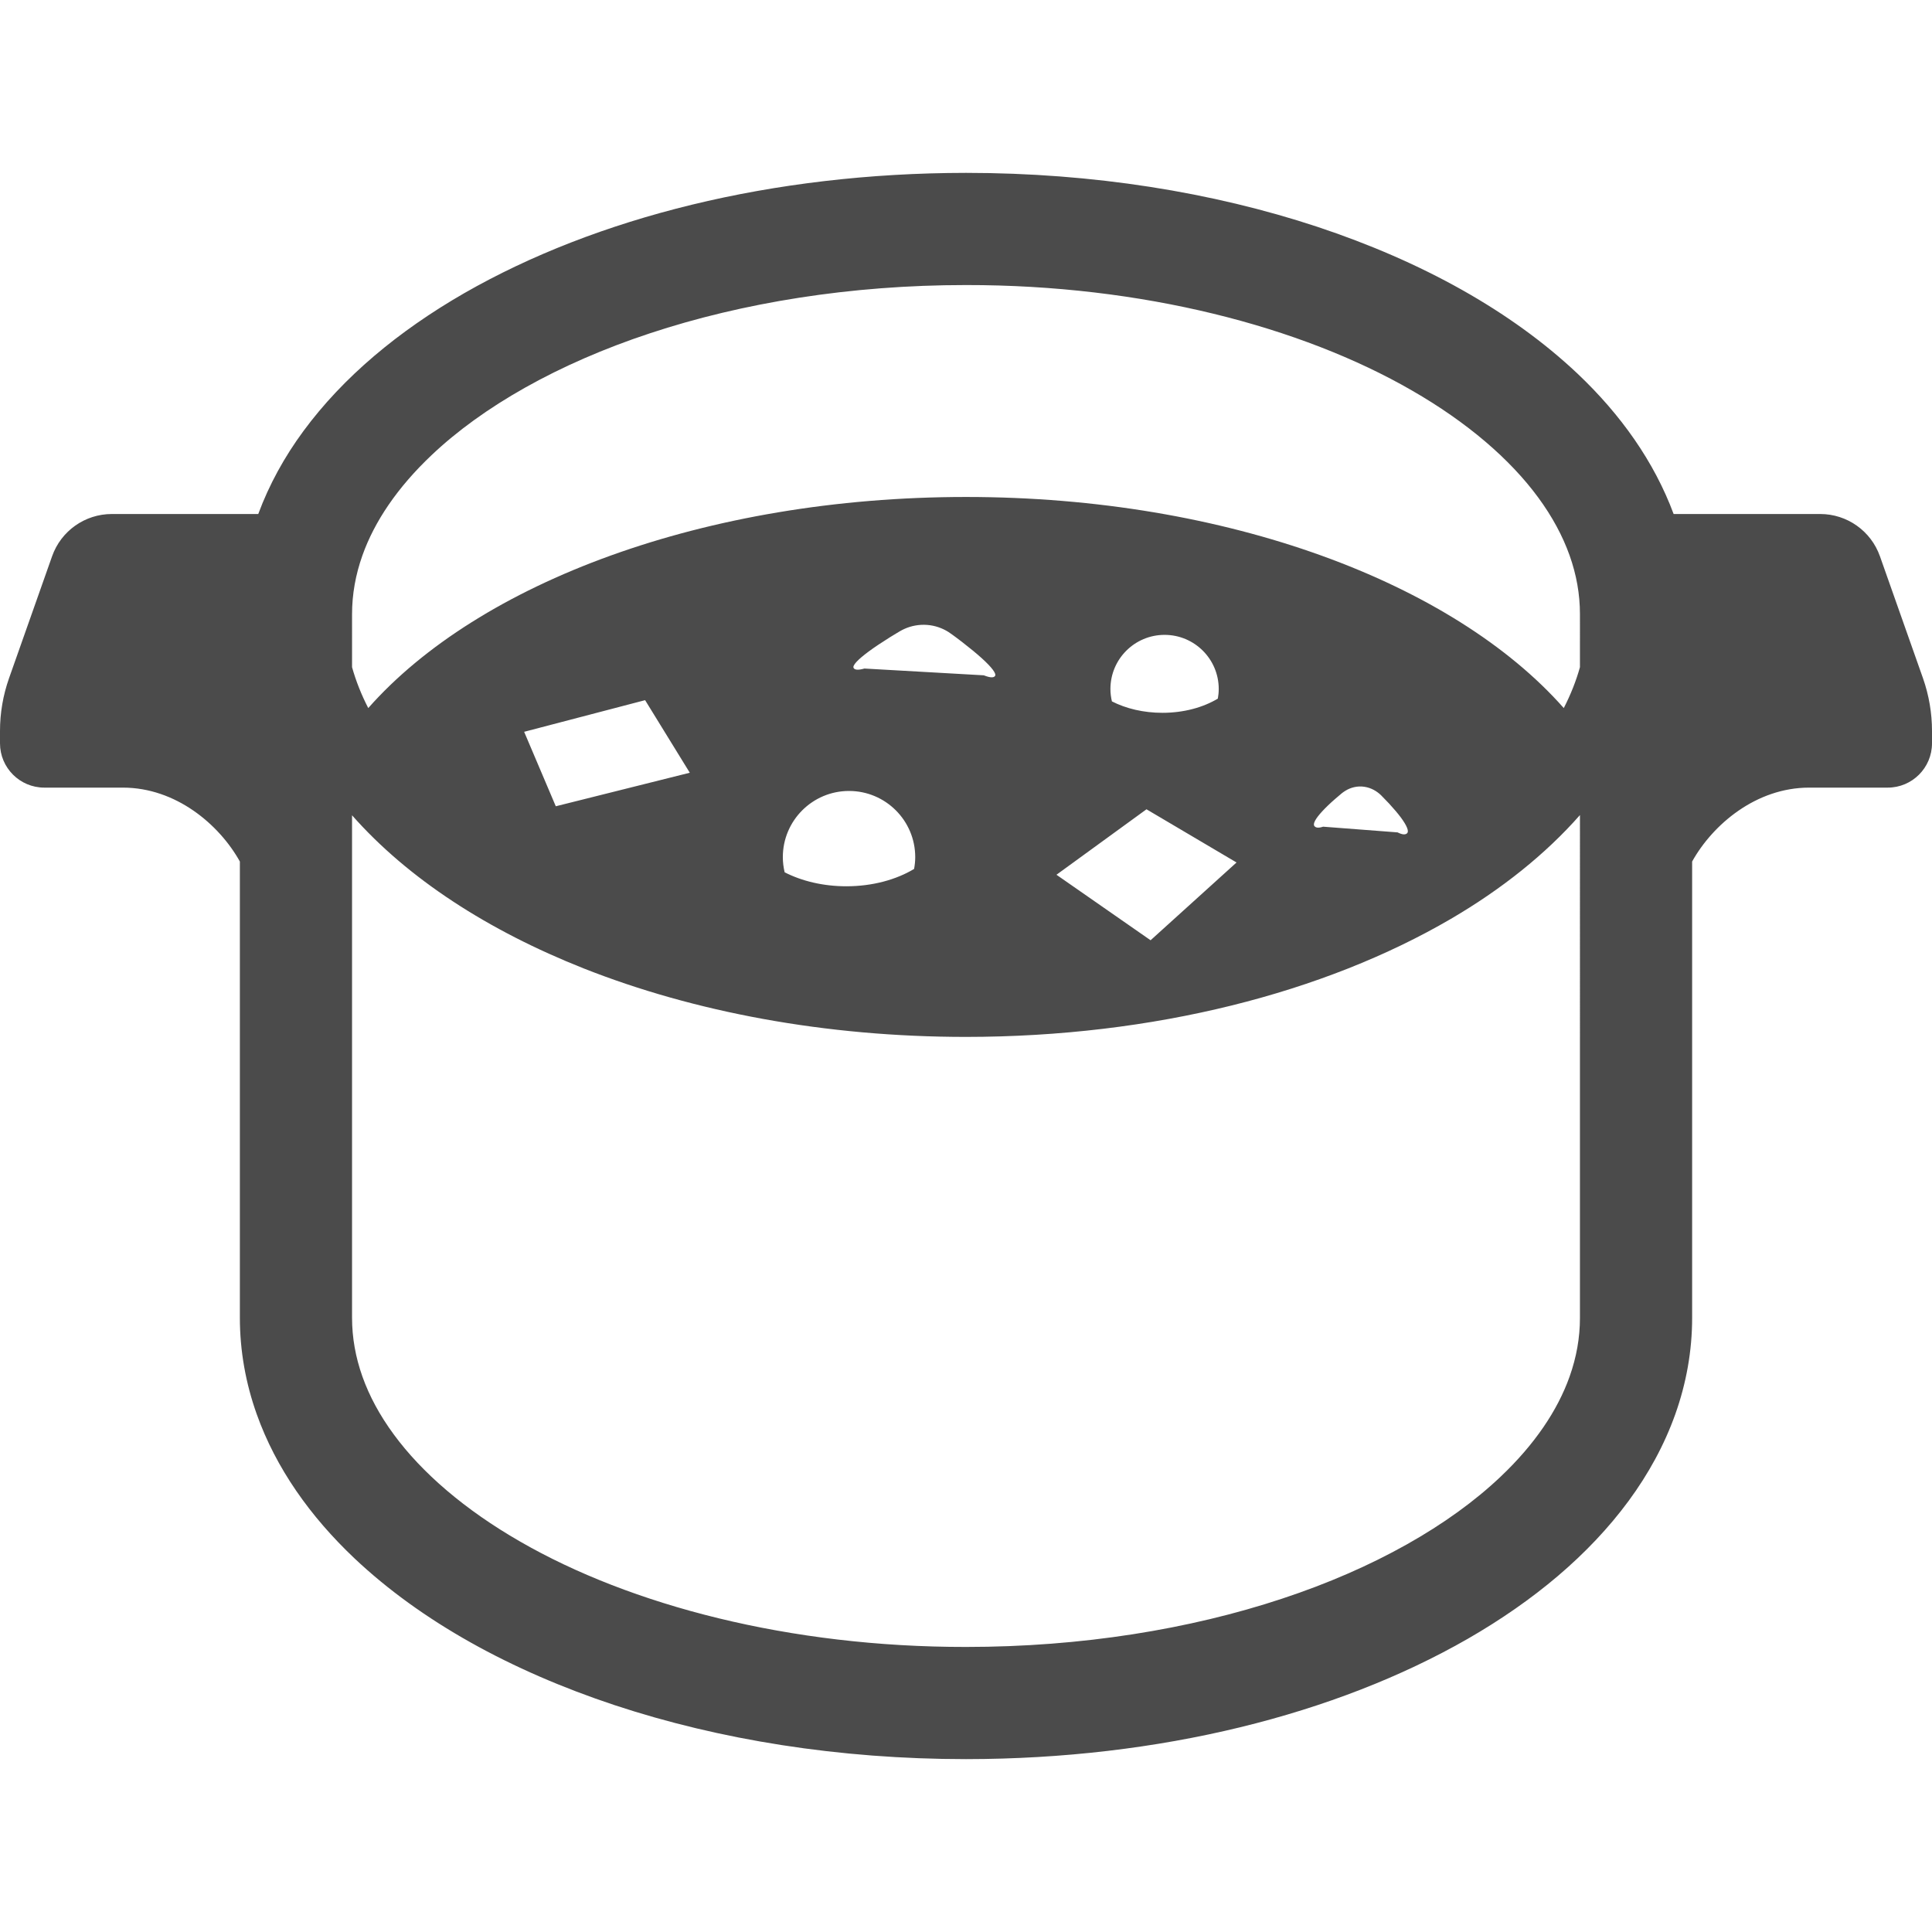 <!--?xml version="1.0" encoding="utf-8"?-->
<!-- Generator: Adobe Illustrator 18.1.1, SVG Export Plug-In . SVG Version: 6.00 Build 0)  -->

<svg version="1.1" id="_x32_" xmlns="http://www.w3.org/2000/svg" xmlns:xlink="http://www.w3.org/1999/xlink" x="0px" y="0px" viewBox="0 0 512 512" style="width: 256px; height: 256px; opacity: 1;" xml:space="preserve">
<style type="text/css">
	.st0{fill:#4B4B4B;}
</style>
<g>
	<path class="st0" d="M509.618,179.753l-11.416-32.342c-2.374-6.706-8.71-11.192-15.824-11.192H443.53
		c-5.157-13.874-14.006-26.346-25.452-37.184c-17.643-16.656-41.36-29.776-69.024-38.948c-27.671-9.142-59.359-14.268-93.05-14.275
		c-51.358,0.038-98.006,11.831-132.97,31.879c-17.474,10.06-32.081,22.238-42.617,36.536c-5.049,6.852-9.096,14.213-11.978,21.991
		h-38.81c-7.115,0-13.458,4.486-15.824,11.192L2.389,179.753C0.809,184.239,0,188.964,0,193.72v3.26
		c0,6.49,5.257,11.747,11.747,11.747c0,0,13.412,0,20.812,0c14.013,0,25.505,9.712,31.009,19.586V349.22
		c0,8.802,1.564,17.413,4.47,25.56c5.087,14.29,14.152,27.078,25.884,38.185c17.644,16.65,41.36,29.775,69.024,38.941
		c27.68,9.149,59.359,14.275,93.058,14.282c51.35-0.038,98.006-11.831,132.969-31.887c17.466-10.051,32.081-22.23,42.618-36.528
		c5.257-7.145,9.473-14.838,12.379-22.993c2.898-8.147,4.47-16.757,4.462-25.56V228.313c5.504-9.874,16.997-19.586,31.017-19.586
		c7.4,0,20.812,0,20.812,0c6.49,0,11.739-5.257,11.739-11.747v-3.26C512,188.964,511.19,184.239,509.618,179.753z M418.702,349.22
		c0,5.303-0.917,10.445-2.744,15.593c-3.191,8.98-9.28,18.013-18.314,26.554c-13.497,12.818-33.53,24.272-57.925,32.311
		c-24.38,8.07-53.054,12.78-83.716,12.78c-46.718,0.046-88.85-11.022-118.156-27.925c-14.66-8.417-26.052-18.246-33.484-28.381
		c-3.73-5.064-6.489-10.198-8.317-15.339c-1.826-5.148-2.743-10.29-2.751-15.593V216.057c14.846,16.834,36.073,30.554,61.44,40.606
		c29.167,11.515,63.922,18.12,101.267,18.128c49.785-0.031,94.969-11.716,128.468-31.263c13.497-7.893,25.074-17.127,34.231-27.525
		V349.22z M138.904,193.936l32.057-8.386l11.839,19.231l-35.51,8.888L138.904,193.936z M242.546,227.157
		c0,1.063-0.116,2.104-0.301,3.122c-4.732,2.844-11.022,4.594-17.944,4.594c-6.175,0-11.839-1.388-16.364-3.707
		c-0.301-1.288-0.478-2.628-0.478-4.008c0-9.69,7.854-17.544,17.543-17.544C234.692,209.614,242.546,217.468,242.546,227.157z
		 M226.212,177.009c-0.354-0.632,1.033-2.158,4.001-4.355c1.48-1.095,3.361-2.351,5.611-3.762l1.758-1.071l0.932-0.555
		c0.393-0.216,0.81-0.455,1.242-0.632c1.734-0.778,3.785-1.179,5.92-1.025c2.135,0.154,4.092,0.871,5.696,1.889
		c1.504,1.017,2.444,1.78,3.561,2.612c2.096,1.619,3.838,3.06,5.211,4.294c2.736,2.481,3.961,4.131,3.553,4.732
		c-0.332,0.478-1.187,0.539-2.984-0.17l-31.633-1.796C227.299,177.672,226.49,177.51,226.212,177.009z M303.831,214.469
		l23.864,14.098l-22.778,20.611l-24.942-17.358L303.831,214.469z M294.274,182.59c0-7.924,6.428-14.344,14.352-14.344
		c7.924,0,14.352,6.421,14.352,14.344c0,0.871-0.092,1.726-0.239,2.551c-3.877,2.328-9.026,3.762-14.683,3.762
		c-5.056,0-9.689-1.14-13.389-3.029C294.42,184.809,294.274,183.723,294.274,182.59z M348.322,218.902
		c-0.44-0.586,0.285-1.95,2.096-3.908c0.901-0.98,2.074-2.112,3.515-3.361l1.126-0.956l0.593-0.501
		c0.285-0.208,0.594-0.446,0.932-0.64c1.31-0.817,3.13-1.325,4.988-1.032c1.865,0.277,3.36,1.218,4.416,2.235
		c0.802,0.802,1.488,1.519,2.143,2.22c1.295,1.404,2.344,2.652,3.138,3.715c1.58,2.151,2.15,3.584,1.657,4.116
		c-0.416,0.44-1.179,0.486-2.559-0.201l-19.724-1.51C349.346,219.511,348.668,219.357,348.322,218.902z M418.702,176.816
		c-1.024,3.662-2.458,7.268-4.285,10.83c-29.313-33.191-89.235-55.944-158.413-55.944c-69.179,0-129.109,22.754-158.414,55.944
		c-1.835-3.562-3.26-7.168-4.294-10.83V162.78c0.008-5.303,0.925-10.452,2.751-15.593c3.184-8.98,9.281-18.013,18.307-26.554
		c13.504-12.818,33.537-24.272,57.924-32.32c24.381-8.062,53.062-12.779,83.724-12.772c46.717-0.046,88.849,11.023,118.147,27.926
		c14.668,8.425,26.053,18.237,33.491,28.373c3.73,5.072,6.482,10.206,8.317,15.346c1.826,5.141,2.744,10.29,2.744,15.593V176.816z"></path>
</g>
</svg>
